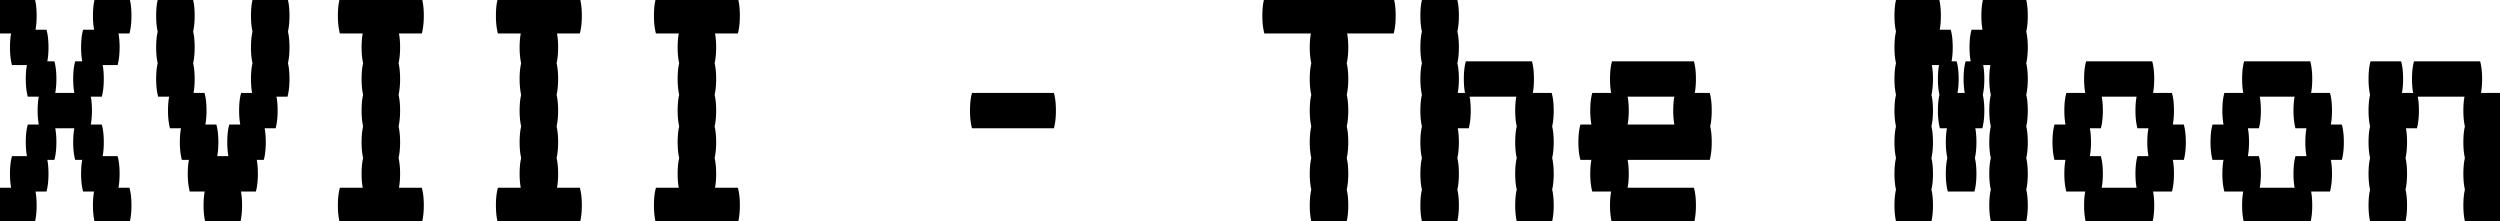 <svg width="632.8" height="56" viewBox="0 0 632.8 56" xmlns="http://www.w3.org/2000/svg"><g id="svgGroup" stroke-linecap="round" fill-rule="evenodd" font-size="9pt" stroke="#000" stroke-width="0.25mm" fill="#000" style="stroke:#000;stroke-width:0.25mm;fill:#000"><path d="M 512.4 56 L 504.4 56 A 13.936 13.936 0 0 1 504.127 54.398 Q 504 53.294 504 52 A 23.85 23.85 0 0 1 504.054 50.345 Q 504.147 49.013 504.4 48 A 13.936 13.936 0 0 1 504.127 46.398 Q 504 45.294 504 44 A 23.85 23.85 0 0 1 504.054 42.345 Q 504.147 41.013 504.4 40 A 13.936 13.936 0 0 1 504.127 38.398 Q 504 37.294 504 36 A 23.85 23.85 0 0 1 504.054 34.345 Q 504.147 33.013 504.4 32 A 13.936 13.936 0 0 1 504.127 30.398 Q 504 29.294 504 28 A 23.85 23.85 0 0 1 504.054 26.345 Q 504.147 25.013 504.4 24 A 13.936 13.936 0 0 1 504.127 22.398 Q 504 21.294 504 20 A 23.85 23.85 0 0 1 504.054 18.345 Q 504.147 17.013 504.4 16 L 501.4 16 Q 501.698 17.194 501.774 18.833 A 25.306 25.306 0 0 1 501.8 20 Q 501.8 21.968 501.507 23.496 A 12.311 12.311 0 0 1 501.4 24 Q 501.698 25.194 501.774 26.833 A 25.306 25.306 0 0 1 501.8 28 Q 501.8 29.968 501.507 31.496 A 12.311 12.311 0 0 1 501.4 32 L 499.4 32 Q 499.698 33.194 499.774 34.833 A 25.306 25.306 0 0 1 499.8 36 Q 499.8 37.968 499.507 39.496 A 12.311 12.311 0 0 1 499.4 40 Q 499.698 41.194 499.774 42.833 A 25.306 25.306 0 0 1 499.8 44 Q 499.8 45.968 499.507 47.496 A 12.311 12.311 0 0 1 499.4 48 L 493.4 48 A 13.936 13.936 0 0 1 493.127 46.398 Q 493 45.294 493 44 A 23.85 23.85 0 0 1 493.054 42.345 Q 493.147 41.013 493.4 40 A 13.936 13.936 0 0 1 493.127 38.398 Q 493 37.294 493 36 A 23.85 23.85 0 0 1 493.054 34.345 Q 493.147 33.013 493.4 32 L 491.4 32 A 13.936 13.936 0 0 1 491.127 30.398 Q 491 29.294 491 28 A 23.85 23.85 0 0 1 491.054 26.345 Q 491.147 25.013 491.4 24 A 13.936 13.936 0 0 1 491.127 22.398 Q 491 21.294 491 20 A 23.85 23.85 0 0 1 491.054 18.345 Q 491.147 17.013 491.4 16 L 488.4 16 A 11.741 11.741 0 0 1 488.644 17.313 Q 488.737 18.018 488.774 18.833 A 25.306 25.306 0 0 1 488.8 20 Q 488.8 21.968 488.507 23.496 A 12.311 12.311 0 0 1 488.4 24 A 11.741 11.741 0 0 1 488.644 25.313 Q 488.737 26.018 488.774 26.833 A 25.306 25.306 0 0 1 488.8 28 Q 488.8 29.968 488.507 31.496 A 12.311 12.311 0 0 1 488.4 32 A 11.741 11.741 0 0 1 488.644 33.313 Q 488.737 34.018 488.774 34.833 A 25.306 25.306 0 0 1 488.8 36 Q 488.8 37.968 488.507 39.496 A 12.311 12.311 0 0 1 488.4 40 A 11.741 11.741 0 0 1 488.644 41.313 Q 488.737 42.018 488.774 42.833 A 25.306 25.306 0 0 1 488.8 44 Q 488.8 45.968 488.507 47.496 A 12.311 12.311 0 0 1 488.4 48 A 11.741 11.741 0 0 1 488.644 49.313 Q 488.737 50.018 488.774 50.833 A 25.306 25.306 0 0 1 488.8 52 Q 488.8 53.968 488.507 55.496 A 12.311 12.311 0 0 1 488.4 56 L 480.4 56 A 13.936 13.936 0 0 1 480.127 54.398 Q 480 53.294 480 52 A 23.85 23.85 0 0 1 480.054 50.345 Q 480.147 49.013 480.4 48 A 13.936 13.936 0 0 1 480.127 46.398 Q 480 45.294 480 44 A 23.85 23.85 0 0 1 480.054 42.345 Q 480.147 41.013 480.4 40 A 13.936 13.936 0 0 1 480.127 38.398 Q 480 37.294 480 36 A 23.85 23.85 0 0 1 480.054 34.345 Q 480.147 33.013 480.4 32 A 13.936 13.936 0 0 1 480.127 30.398 Q 480 29.294 480 28 A 23.85 23.85 0 0 1 480.054 26.345 Q 480.147 25.013 480.4 24 A 13.936 13.936 0 0 1 480.127 22.398 Q 480 21.294 480 20 A 23.85 23.85 0 0 1 480.054 18.345 Q 480.147 17.013 480.4 16 A 13.936 13.936 0 0 1 480.127 14.398 Q 480 13.294 480 12 A 23.85 23.85 0 0 1 480.054 10.345 Q 480.147 9.013 480.4 8 A 13.936 13.936 0 0 1 480.127 6.398 Q 480 5.294 480 4 A 23.85 23.85 0 0 1 480.054 2.345 Q 480.147 1.013 480.4 0 L 490.4 0 A 11.741 11.741 0 0 1 490.644 1.313 Q 490.737 2.018 490.774 2.833 A 25.306 25.306 0 0 1 490.8 4 Q 490.8 5.968 490.507 7.496 A 12.311 12.311 0 0 1 490.4 8 L 493.4 8 A 11.741 11.741 0 0 1 493.644 9.313 Q 493.737 10.018 493.774 10.833 A 25.306 25.306 0 0 1 493.8 12 Q 493.8 13.968 493.507 15.496 A 12.311 12.311 0 0 1 493.4 16 L 494.9 16 Q 495.198 17.194 495.274 18.833 A 25.306 25.306 0 0 1 495.3 20 Q 495.3 21.968 495.007 23.496 A 12.311 12.311 0 0 1 494.9 24 L 497.9 24 A 13.936 13.936 0 0 1 497.627 22.398 Q 497.5 21.294 497.5 20 A 23.85 23.85 0 0 1 497.554 18.345 Q 497.647 17.013 497.9 16 L 499.4 16 A 13.936 13.936 0 0 1 499.127 14.398 Q 499 13.294 499 12 A 23.85 23.85 0 0 1 499.054 10.345 Q 499.147 9.013 499.4 8 L 502.4 8 A 13.936 13.936 0 0 1 502.127 6.398 Q 502 5.294 502 4 A 23.85 23.85 0 0 1 502.054 2.345 Q 502.147 1.013 502.4 0 L 512.4 0 Q 512.698 1.194 512.774 2.833 A 25.306 25.306 0 0 1 512.8 4 Q 512.8 5.968 512.507 7.496 A 12.311 12.311 0 0 1 512.4 8 Q 512.698 9.194 512.774 10.833 A 25.306 25.306 0 0 1 512.8 12 Q 512.8 13.968 512.507 15.496 A 12.311 12.311 0 0 1 512.4 16 Q 512.698 17.194 512.774 18.833 A 25.306 25.306 0 0 1 512.8 20 Q 512.8 21.968 512.507 23.496 A 12.311 12.311 0 0 1 512.4 24 Q 512.698 25.194 512.774 26.833 A 25.306 25.306 0 0 1 512.8 28 Q 512.8 29.968 512.507 31.496 A 12.311 12.311 0 0 1 512.4 32 Q 512.698 33.194 512.774 34.833 A 25.306 25.306 0 0 1 512.8 36 Q 512.8 37.968 512.507 39.496 A 12.311 12.311 0 0 1 512.4 40 Q 512.698 41.194 512.774 42.833 A 25.306 25.306 0 0 1 512.8 44 Q 512.8 45.968 512.507 47.496 A 12.311 12.311 0 0 1 512.4 48 Q 512.698 49.194 512.774 50.833 A 25.306 25.306 0 0 1 512.8 52 Q 512.8 53.968 512.507 55.496 A 12.311 12.311 0 0 1 512.4 56 Z M 29.4 48 L 32.4 48 Q 32.698 49.194 32.774 50.833 A 25.306 25.306 0 0 1 32.8 52 Q 32.8 53.968 32.507 55.496 A 12.311 12.311 0 0 1 32.4 56 L 24.4 56 A 13.936 13.936 0 0 1 24.127 54.398 Q 24 53.294 24 52 A 23.85 23.85 0 0 1 24.054 50.345 Q 24.147 49.013 24.4 48 L 21.4 48 A 13.936 13.936 0 0 1 21.127 46.398 Q 21 45.294 21 44 A 23.85 23.85 0 0 1 21.054 42.345 Q 21.147 41.013 21.4 40 L 19.4 40 A 13.936 13.936 0 0 1 19.127 38.398 Q 19 37.294 19 36 A 23.85 23.85 0 0 1 19.054 34.345 Q 19.147 33.013 19.4 32 L 13.4 32 A 11.741 11.741 0 0 1 13.644 33.313 Q 13.737 34.018 13.774 34.833 A 25.306 25.306 0 0 1 13.8 36 Q 13.8 37.968 13.507 39.496 A 12.311 12.311 0 0 1 13.4 40 L 11.4 40 A 11.741 11.741 0 0 1 11.644 41.313 Q 11.737 42.018 11.774 42.833 A 25.306 25.306 0 0 1 11.8 44 Q 11.8 45.968 11.507 47.496 A 12.311 12.311 0 0 1 11.4 48 L 8.4 48 A 11.741 11.741 0 0 1 8.644 49.313 Q 8.737 50.018 8.774 50.833 A 25.306 25.306 0 0 1 8.8 52 Q 8.8 53.968 8.507 55.496 A 12.311 12.311 0 0 1 8.4 56 L 0.4 56 A 13.936 13.936 0 0 1 0.127 54.398 Q 0 53.294 0 52 A 23.85 23.85 0 0 1 0.054 50.345 Q 0.147 49.013 0.4 48 L 3.4 48 A 13.936 13.936 0 0 1 3.127 46.398 Q 3 45.294 3 44 A 23.85 23.85 0 0 1 3.054 42.345 Q 3.147 41.013 3.4 40 L 7.4 40 A 13.936 13.936 0 0 1 7.127 38.398 Q 7 37.294 7 36 A 23.85 23.85 0 0 1 7.054 34.345 Q 7.147 33.013 7.4 32 L 10.4 32 A 13.936 13.936 0 0 1 10.127 30.398 Q 10 29.294 10 28 A 23.85 23.85 0 0 1 10.054 26.345 Q 10.147 25.013 10.4 24 L 7.4 24 A 13.936 13.936 0 0 1 7.127 22.398 Q 7 21.294 7 20 A 23.85 23.85 0 0 1 7.054 18.345 Q 7.147 17.013 7.4 16 L 3.4 16 A 13.936 13.936 0 0 1 3.127 14.398 Q 3 13.294 3 12 A 23.85 23.85 0 0 1 3.054 10.345 Q 3.147 9.013 3.4 8 L 0.4 8 A 13.936 13.936 0 0 1 0.127 6.398 Q 0 5.294 0 4 A 23.85 23.85 0 0 1 0.054 2.345 Q 0.147 1.013 0.4 0 L 8.4 0 A 11.741 11.741 0 0 1 8.644 1.313 Q 8.737 2.018 8.774 2.833 A 25.306 25.306 0 0 1 8.8 4 Q 8.8 5.968 8.507 7.496 A 12.311 12.311 0 0 1 8.4 8 L 11.4 8 A 11.741 11.741 0 0 1 11.644 9.313 Q 11.737 10.018 11.774 10.833 A 25.306 25.306 0 0 1 11.8 12 Q 11.8 13.968 11.507 15.496 A 12.311 12.311 0 0 1 11.4 16 L 13.4 16 A 11.741 11.741 0 0 1 13.644 17.313 Q 13.737 18.018 13.774 18.833 A 25.306 25.306 0 0 1 13.8 20 Q 13.8 21.968 13.507 23.496 A 12.311 12.311 0 0 1 13.4 24 L 19.4 24 A 13.936 13.936 0 0 1 19.127 22.398 Q 19 21.294 19 20 A 23.85 23.85 0 0 1 19.054 18.345 Q 19.147 17.013 19.4 16 L 21.4 16 A 13.936 13.936 0 0 1 21.127 14.398 Q 21 13.294 21 12 A 23.85 23.85 0 0 1 21.054 10.345 Q 21.147 9.013 21.4 8 L 24.4 8 A 13.936 13.936 0 0 1 24.127 6.398 Q 24 5.294 24 4 A 23.85 23.85 0 0 1 24.054 2.345 Q 24.147 1.013 24.4 0 L 32.4 0 Q 32.698 1.194 32.774 2.833 A 25.306 25.306 0 0 1 32.8 4 Q 32.8 5.968 32.507 7.496 A 12.311 12.311 0 0 1 32.4 8 L 29.4 8 A 11.741 11.741 0 0 1 29.644 9.313 Q 29.737 10.018 29.774 10.833 A 25.306 25.306 0 0 1 29.8 12 Q 29.8 13.968 29.507 15.496 A 12.311 12.311 0 0 1 29.4 16 L 25.4 16 Q 25.698 17.194 25.774 18.833 A 25.306 25.306 0 0 1 25.8 20 Q 25.8 21.968 25.507 23.496 A 12.311 12.311 0 0 1 25.4 24 L 22.4 24 Q 22.698 25.194 22.774 26.833 A 25.306 25.306 0 0 1 22.8 28 Q 22.8 29.968 22.507 31.496 A 12.311 12.311 0 0 1 22.4 32 L 25.4 32 Q 25.698 33.194 25.774 34.833 A 25.306 25.306 0 0 1 25.8 36 Q 25.8 37.968 25.507 39.496 A 12.311 12.311 0 0 1 25.4 40 L 29.4 40 A 11.741 11.741 0 0 1 29.644 41.313 Q 29.737 42.018 29.774 42.833 A 25.306 25.306 0 0 1 29.8 44 Q 29.8 45.968 29.507 47.496 A 12.311 12.311 0 0 1 29.4 48 Z M 72.4 24 L 69.4 24 A 11.741 11.741 0 0 1 69.644 25.313 Q 69.737 26.018 69.774 26.833 A 25.306 25.306 0 0 1 69.8 28 Q 69.8 29.968 69.507 31.496 A 12.311 12.311 0 0 1 69.4 32 L 66.4 32 Q 66.698 33.194 66.774 34.833 A 25.306 25.306 0 0 1 66.8 36 Q 66.8 37.968 66.507 39.496 A 12.311 12.311 0 0 1 66.4 40 L 64.4 40 Q 64.698 41.194 64.774 42.833 A 25.306 25.306 0 0 1 64.8 44 Q 64.8 45.968 64.507 47.496 A 12.311 12.311 0 0 1 64.4 48 L 60.4 48 Q 60.698 49.194 60.774 50.833 A 25.306 25.306 0 0 1 60.8 52 Q 60.8 53.968 60.507 55.496 A 12.311 12.311 0 0 1 60.4 56 L 52.4 56 A 13.936 13.936 0 0 1 52.127 54.398 Q 52 53.294 52 52 A 23.85 23.85 0 0 1 52.054 50.345 Q 52.147 49.013 52.4 48 L 48.4 48 A 13.936 13.936 0 0 1 48.127 46.398 Q 48 45.294 48 44 A 23.85 23.85 0 0 1 48.054 42.345 Q 48.147 41.013 48.4 40 L 46.4 40 A 13.936 13.936 0 0 1 46.127 38.398 Q 46 37.294 46 36 A 23.85 23.85 0 0 1 46.054 34.345 Q 46.147 33.013 46.4 32 L 43.4 32 A 13.936 13.936 0 0 1 43.127 30.398 Q 43 29.294 43 28 A 23.85 23.85 0 0 1 43.054 26.345 Q 43.147 25.013 43.4 24 L 40.4 24 A 13.936 13.936 0 0 1 40.127 22.398 Q 40 21.294 40 20 A 23.85 23.85 0 0 1 40.054 18.345 Q 40.147 17.013 40.4 16 A 13.936 13.936 0 0 1 40.127 14.398 Q 40 13.294 40 12 A 23.85 23.85 0 0 1 40.054 10.345 Q 40.147 9.013 40.4 8 A 13.936 13.936 0 0 1 40.127 6.398 Q 40 5.294 40 4 A 23.85 23.85 0 0 1 40.054 2.345 Q 40.147 1.013 40.4 0 L 48.4 0 A 11.741 11.741 0 0 1 48.644 1.313 Q 48.737 2.018 48.774 2.833 A 25.306 25.306 0 0 1 48.8 4 Q 48.8 5.968 48.507 7.496 A 12.311 12.311 0 0 1 48.4 8 A 11.741 11.741 0 0 1 48.644 9.313 Q 48.737 10.018 48.774 10.833 A 25.306 25.306 0 0 1 48.8 12 Q 48.8 13.968 48.507 15.496 A 12.311 12.311 0 0 1 48.4 16 A 11.741 11.741 0 0 1 48.644 17.313 Q 48.737 18.018 48.774 18.833 A 25.306 25.306 0 0 1 48.8 20 Q 48.8 21.968 48.507 23.496 A 12.311 12.311 0 0 1 48.4 24 L 51.4 24 A 11.741 11.741 0 0 1 51.644 25.313 Q 51.737 26.018 51.774 26.833 A 25.306 25.306 0 0 1 51.8 28 Q 51.8 29.968 51.507 31.496 A 12.311 12.311 0 0 1 51.4 32 L 54.4 32 A 11.741 11.741 0 0 1 54.644 33.313 Q 54.737 34.018 54.774 34.833 A 25.306 25.306 0 0 1 54.8 36 Q 54.8 37.968 54.507 39.496 A 12.311 12.311 0 0 1 54.4 40 L 58.4 40 A 13.936 13.936 0 0 1 58.127 38.398 Q 58 37.294 58 36 A 23.85 23.85 0 0 1 58.054 34.345 Q 58.147 33.013 58.4 32 L 61.4 32 A 13.936 13.936 0 0 1 61.127 30.398 Q 61 29.294 61 28 A 23.85 23.85 0 0 1 61.054 26.345 Q 61.147 25.013 61.4 24 L 64.4 24 A 13.936 13.936 0 0 1 64.127 22.398 Q 64 21.294 64 20 A 23.85 23.85 0 0 1 64.054 18.345 Q 64.147 17.013 64.4 16 A 13.936 13.936 0 0 1 64.127 14.398 Q 64 13.294 64 12 A 23.85 23.85 0 0 1 64.054 10.345 Q 64.147 9.013 64.4 8 A 13.936 13.936 0 0 1 64.127 6.398 Q 64 5.294 64 4 A 23.85 23.85 0 0 1 64.054 2.345 Q 64.147 1.013 64.4 0 L 72.4 0 Q 72.698 1.194 72.774 2.833 A 25.306 25.306 0 0 1 72.8 4 Q 72.8 5.968 72.507 7.496 A 12.311 12.311 0 0 1 72.4 8 Q 72.698 9.194 72.774 10.833 A 25.306 25.306 0 0 1 72.8 12 Q 72.8 13.968 72.507 15.496 A 12.311 12.311 0 0 1 72.4 16 Q 72.698 17.194 72.774 18.833 A 25.306 25.306 0 0 1 72.8 20 Q 72.8 21.968 72.507 23.496 A 12.311 12.311 0 0 1 72.4 24 Z M 368.4 24 L 371.4 24 L 384.4 24 Q 384.147 25.013 384.054 26.345 A 23.85 23.85 0 0 0 384 28 Q 384 29.294 384.127 30.398 A 13.936 13.936 0 0 0 384.4 32 Q 384.147 33.013 384.054 34.345 A 23.85 23.85 0 0 0 384 36 Q 384 37.294 384.127 38.398 A 13.936 13.936 0 0 0 384.4 40 Q 384.147 41.013 384.054 42.345 A 23.85 23.85 0 0 0 384 44 Q 384 45.294 384.127 46.398 A 13.936 13.936 0 0 0 384.4 48 Q 384.147 49.013 384.054 50.345 A 23.85 23.85 0 0 0 384 52 Q 384 53.294 384.127 54.398 A 13.936 13.936 0 0 0 384.4 56 L 392.4 56 A 12.311 12.311 0 0 0 392.507 55.496 Q 392.8 53.968 392.8 52 A 25.306 25.306 0 0 0 392.774 50.833 Q 392.698 49.194 392.4 48 A 12.311 12.311 0 0 0 392.507 47.496 Q 392.8 45.968 392.8 44 A 25.306 25.306 0 0 0 392.774 42.833 Q 392.698 41.194 392.4 40 A 12.311 12.311 0 0 0 392.507 39.496 Q 392.8 37.968 392.8 36 A 25.306 25.306 0 0 0 392.774 34.833 Q 392.698 33.194 392.4 32 A 12.311 12.311 0 0 0 392.507 31.496 Q 392.8 29.968 392.8 28 A 25.306 25.306 0 0 0 392.774 26.833 Q 392.698 25.194 392.4 24 L 387.4 24 A 12.311 12.311 0 0 0 387.507 23.496 Q 387.8 21.968 387.8 20 A 25.306 25.306 0 0 0 387.774 18.833 Q 387.698 17.194 387.4 16 L 371.4 16 Q 371.147 17.013 371.054 18.345 A 23.85 23.85 0 0 0 371 20 Q 371 21.294 371.127 22.398 A 13.936 13.936 0 0 0 371.4 24 A 11.741 11.741 0 0 1 371.644 25.313 Q 371.737 26.018 371.774 26.833 A 25.306 25.306 0 0 1 371.8 28 Q 371.8 29.968 371.507 31.496 A 12.311 12.311 0 0 1 371.4 32 L 368.4 32 A 11.741 11.741 0 0 1 368.644 33.313 Q 368.737 34.018 368.774 34.833 A 25.306 25.306 0 0 1 368.8 36 Q 368.8 37.968 368.507 39.496 A 12.311 12.311 0 0 1 368.4 40 A 11.741 11.741 0 0 1 368.644 41.313 Q 368.737 42.018 368.774 42.833 A 25.306 25.306 0 0 1 368.8 44 Q 368.8 45.968 368.507 47.496 A 12.311 12.311 0 0 1 368.4 48 A 11.741 11.741 0 0 1 368.644 49.313 Q 368.737 50.018 368.774 50.833 A 25.306 25.306 0 0 1 368.8 52 Q 368.8 53.968 368.507 55.496 A 12.311 12.311 0 0 1 368.4 56 L 360.4 56 A 13.936 13.936 0 0 1 360.127 54.398 Q 360 53.294 360 52 A 23.85 23.85 0 0 1 360.054 50.345 Q 360.147 49.013 360.4 48 A 13.936 13.936 0 0 1 360.127 46.398 Q 360 45.294 360 44 A 23.85 23.85 0 0 1 360.054 42.345 Q 360.147 41.013 360.4 40 A 13.936 13.936 0 0 1 360.127 38.398 Q 360 37.294 360 36 A 23.85 23.85 0 0 1 360.054 34.345 Q 360.147 33.013 360.4 32 A 13.936 13.936 0 0 1 360.127 30.398 Q 360 29.294 360 28 A 23.85 23.85 0 0 1 360.054 26.345 Q 360.147 25.013 360.4 24 A 13.936 13.936 0 0 1 360.127 22.398 Q 360 21.294 360 20 A 23.85 23.85 0 0 1 360.054 18.345 Q 360.147 17.013 360.4 16 A 13.936 13.936 0 0 1 360.127 14.398 Q 360 13.294 360 12 A 23.85 23.85 0 0 1 360.054 10.345 Q 360.147 9.013 360.4 8 A 13.936 13.936 0 0 1 360.127 6.398 Q 360 5.294 360 4 A 23.85 23.85 0 0 1 360.054 2.345 Q 360.147 1.013 360.4 0 L 368.4 0 A 11.741 11.741 0 0 1 368.644 1.313 Q 368.737 2.018 368.774 2.833 A 25.306 25.306 0 0 1 368.8 4 Q 368.8 5.968 368.507 7.496 A 12.311 12.311 0 0 1 368.4 8 A 11.741 11.741 0 0 1 368.644 9.313 Q 368.737 10.018 368.774 10.833 A 25.306 25.306 0 0 1 368.8 12 Q 368.8 13.968 368.507 15.496 A 12.311 12.311 0 0 1 368.4 16 A 11.741 11.741 0 0 1 368.644 17.313 Q 368.737 18.018 368.774 18.833 A 25.306 25.306 0 0 1 368.8 20 Q 368.8 21.968 368.507 23.496 A 12.311 12.311 0 0 1 368.4 24 Z M 607.4 24 L 611.4 24 L 624.4 24 Q 624.147 25.013 624.054 26.345 A 23.85 23.85 0 0 0 624 28 Q 624 29.294 624.127 30.398 A 13.936 13.936 0 0 0 624.4 32 Q 624.147 33.013 624.054 34.345 A 23.85 23.85 0 0 0 624 36 Q 624 37.294 624.127 38.398 A 13.936 13.936 0 0 0 624.4 40 Q 624.147 41.013 624.054 42.345 A 23.85 23.85 0 0 0 624 44 Q 624 45.294 624.127 46.398 A 13.936 13.936 0 0 0 624.4 48 Q 624.147 49.013 624.054 50.345 A 23.85 23.85 0 0 0 624 52 Q 624 53.294 624.127 54.398 A 13.936 13.936 0 0 0 624.4 56 L 632.4 56 A 12.311 12.311 0 0 0 632.507 55.496 Q 632.8 53.968 632.8 52 A 25.306 25.306 0 0 0 632.774 50.833 Q 632.698 49.194 632.4 48 A 12.311 12.311 0 0 0 632.507 47.496 Q 632.8 45.968 632.8 44 A 25.306 25.306 0 0 0 632.774 42.833 Q 632.698 41.194 632.4 40 A 12.311 12.311 0 0 0 632.507 39.496 Q 632.8 37.968 632.8 36 A 25.306 25.306 0 0 0 632.774 34.833 Q 632.698 33.194 632.4 32 A 12.311 12.311 0 0 0 632.507 31.496 Q 632.8 29.968 632.8 28 A 25.306 25.306 0 0 0 632.774 26.833 Q 632.698 25.194 632.4 24 L 627.4 24 A 12.311 12.311 0 0 0 627.507 23.496 Q 627.8 21.968 627.8 20 A 25.306 25.306 0 0 0 627.774 18.833 Q 627.698 17.194 627.4 16 L 611.4 16 Q 611.147 17.013 611.054 18.345 A 23.85 23.85 0 0 0 611 20 Q 611 21.294 611.127 22.398 A 13.936 13.936 0 0 0 611.4 24 A 11.741 11.741 0 0 1 611.644 25.313 Q 611.737 26.018 611.774 26.833 A 25.306 25.306 0 0 1 611.8 28 Q 611.8 29.968 611.507 31.496 A 12.311 12.311 0 0 1 611.4 32 L 608.4 32 A 11.741 11.741 0 0 1 608.644 33.313 Q 608.737 34.018 608.774 34.833 A 25.306 25.306 0 0 1 608.8 36 Q 608.8 37.968 608.507 39.496 A 12.311 12.311 0 0 1 608.4 40 A 11.741 11.741 0 0 1 608.644 41.313 Q 608.737 42.018 608.774 42.833 A 25.306 25.306 0 0 1 608.8 44 Q 608.8 45.968 608.507 47.496 A 12.311 12.311 0 0 1 608.4 48 A 11.741 11.741 0 0 1 608.644 49.313 Q 608.737 50.018 608.774 50.833 A 25.306 25.306 0 0 1 608.8 52 Q 608.8 53.968 608.507 55.496 A 12.311 12.311 0 0 1 608.4 56 L 600.4 56 A 13.936 13.936 0 0 1 600.127 54.398 Q 600 53.294 600 52 A 23.85 23.85 0 0 1 600.054 50.345 Q 600.147 49.013 600.4 48 A 13.936 13.936 0 0 1 600.127 46.398 Q 600 45.294 600 44 A 23.85 23.85 0 0 1 600.054 42.345 Q 600.147 41.013 600.4 40 A 13.936 13.936 0 0 1 600.127 38.398 Q 600 37.294 600 36 A 23.85 23.85 0 0 1 600.054 34.345 Q 600.147 33.013 600.4 32 A 13.936 13.936 0 0 1 600.127 30.398 Q 600 29.294 600 28 A 23.85 23.85 0 0 1 600.054 26.345 Q 600.147 25.013 600.4 24 A 13.936 13.936 0 0 1 600.127 22.398 Q 600 21.294 600 20 A 23.85 23.85 0 0 1 600.054 18.345 Q 600.147 17.013 600.4 16 L 607.4 16 A 11.741 11.741 0 0 1 607.644 17.313 Q 607.737 18.018 607.774 18.833 A 25.306 25.306 0 0 1 607.8 20 Q 607.8 21.968 607.507 23.496 A 12.311 12.311 0 0 1 607.4 24 Z M 432.4 40 L 411.4 40 A 11.741 11.741 0 0 1 411.644 41.313 Q 411.737 42.018 411.774 42.833 A 25.306 25.306 0 0 1 411.8 44 Q 411.8 45.968 411.507 47.496 A 12.311 12.311 0 0 1 411.4 48 L 428.4 48 A 11.741 11.741 0 0 1 428.644 49.313 Q 428.737 50.018 428.774 50.833 A 25.306 25.306 0 0 1 428.8 52 Q 428.8 53.968 428.507 55.496 A 12.311 12.311 0 0 1 428.4 56 L 408.4 56 A 13.936 13.936 0 0 1 408.127 54.398 Q 408 53.294 408 52 A 23.85 23.85 0 0 1 408.054 50.345 Q 408.147 49.013 408.4 48 L 403.4 48 A 13.936 13.936 0 0 1 403.127 46.398 Q 403 45.294 403 44 A 23.85 23.85 0 0 1 403.054 42.345 Q 403.147 41.013 403.4 40 L 400.4 40 A 13.936 13.936 0 0 1 400.127 38.398 Q 400 37.294 400 36 A 23.85 23.85 0 0 1 400.054 34.345 Q 400.147 33.013 400.4 32 L 403.4 32 A 13.936 13.936 0 0 1 403.127 30.398 Q 403 29.294 403 28 A 23.85 23.85 0 0 1 403.054 26.345 Q 403.147 25.013 403.4 24 L 408.4 24 A 13.936 13.936 0 0 1 408.127 22.398 Q 408 21.294 408 20 A 23.85 23.85 0 0 1 408.054 18.345 Q 408.147 17.013 408.4 16 L 428.4 16 A 11.741 11.741 0 0 1 428.644 17.313 Q 428.737 18.018 428.774 18.833 A 25.306 25.306 0 0 1 428.8 20 Q 428.8 21.968 428.507 23.496 A 12.311 12.311 0 0 1 428.4 24 L 432.4 24 Q 432.698 25.194 432.774 26.833 A 25.306 25.306 0 0 1 432.8 28 Q 432.8 29.968 432.507 31.496 A 12.311 12.311 0 0 1 432.4 32 Q 432.698 33.194 432.774 34.833 A 25.306 25.306 0 0 1 432.8 36 Q 432.8 37.968 432.507 39.496 A 12.311 12.311 0 0 1 432.4 40 Z M 100.4 48 L 106.4 48 Q 106.698 49.194 106.774 50.833 A 25.306 25.306 0 0 1 106.8 52 Q 106.8 53.968 106.507 55.496 A 12.311 12.311 0 0 1 106.4 56 L 86.4 56 A 13.936 13.936 0 0 1 86.127 54.398 Q 86 53.294 86 52 A 23.85 23.85 0 0 1 86.054 50.345 Q 86.147 49.013 86.4 48 L 92.4 48 A 13.936 13.936 0 0 1 92.127 46.398 Q 92 45.294 92 44 A 23.85 23.85 0 0 1 92.054 42.345 Q 92.147 41.013 92.4 40 A 13.936 13.936 0 0 1 92.127 38.398 Q 92 37.294 92 36 A 23.85 23.85 0 0 1 92.054 34.345 Q 92.147 33.013 92.4 32 A 13.936 13.936 0 0 1 92.127 30.398 Q 92 29.294 92 28 A 23.85 23.85 0 0 1 92.054 26.345 Q 92.147 25.013 92.4 24 A 13.936 13.936 0 0 1 92.127 22.398 Q 92 21.294 92 20 A 23.85 23.85 0 0 1 92.054 18.345 Q 92.147 17.013 92.4 16 A 13.936 13.936 0 0 1 92.127 14.398 Q 92 13.294 92 12 A 23.85 23.85 0 0 1 92.054 10.345 Q 92.147 9.013 92.4 8 L 86.4 8 A 13.936 13.936 0 0 1 86.127 6.398 Q 86 5.294 86 4 A 23.85 23.85 0 0 1 86.054 2.345 Q 86.147 1.013 86.4 0 L 106.4 0 Q 106.698 1.194 106.774 2.833 A 25.306 25.306 0 0 1 106.8 4 Q 106.8 5.968 106.507 7.496 A 12.311 12.311 0 0 1 106.4 8 L 100.4 8 Q 100.698 9.194 100.774 10.833 A 25.306 25.306 0 0 1 100.8 12 Q 100.8 13.968 100.507 15.496 A 12.311 12.311 0 0 1 100.4 16 Q 100.698 17.194 100.774 18.833 A 25.306 25.306 0 0 1 100.8 20 Q 100.8 21.968 100.507 23.496 A 12.311 12.311 0 0 1 100.4 24 Q 100.698 25.194 100.774 26.833 A 25.306 25.306 0 0 1 100.8 28 Q 100.8 29.968 100.507 31.496 A 12.311 12.311 0 0 1 100.4 32 Q 100.698 33.194 100.774 34.833 A 25.306 25.306 0 0 1 100.8 36 Q 100.8 37.968 100.507 39.496 A 12.311 12.311 0 0 1 100.4 40 Q 100.698 41.194 100.774 42.833 A 25.306 25.306 0 0 1 100.8 44 Q 100.8 45.968 100.507 47.496 A 12.311 12.311 0 0 1 100.4 48 Z M 140.4 48 L 146.4 48 Q 146.698 49.194 146.774 50.833 A 25.306 25.306 0 0 1 146.8 52 Q 146.8 53.968 146.507 55.496 A 12.311 12.311 0 0 1 146.4 56 L 126.4 56 A 13.936 13.936 0 0 1 126.127 54.398 Q 126 53.294 126 52 A 23.85 23.85 0 0 1 126.054 50.345 Q 126.147 49.013 126.4 48 L 132.4 48 A 13.936 13.936 0 0 1 132.127 46.398 Q 132 45.294 132 44 A 23.85 23.85 0 0 1 132.054 42.345 Q 132.147 41.013 132.4 40 A 13.936 13.936 0 0 1 132.127 38.398 Q 132 37.294 132 36 A 23.85 23.85 0 0 1 132.054 34.345 Q 132.147 33.013 132.4 32 A 13.936 13.936 0 0 1 132.127 30.398 Q 132 29.294 132 28 A 23.85 23.85 0 0 1 132.054 26.345 Q 132.147 25.013 132.4 24 A 13.936 13.936 0 0 1 132.127 22.398 Q 132 21.294 132 20 A 23.85 23.85 0 0 1 132.054 18.345 Q 132.147 17.013 132.4 16 A 13.936 13.936 0 0 1 132.127 14.398 Q 132 13.294 132 12 A 23.85 23.85 0 0 1 132.054 10.345 Q 132.147 9.013 132.4 8 L 126.4 8 A 13.936 13.936 0 0 1 126.127 6.398 Q 126 5.294 126 4 A 23.85 23.85 0 0 1 126.054 2.345 Q 126.147 1.013 126.4 0 L 146.4 0 Q 146.698 1.194 146.774 2.833 A 25.306 25.306 0 0 1 146.8 4 Q 146.8 5.968 146.507 7.496 A 12.311 12.311 0 0 1 146.4 8 L 140.4 8 Q 140.698 9.194 140.774 10.833 A 25.306 25.306 0 0 1 140.8 12 Q 140.8 13.968 140.507 15.496 A 12.311 12.311 0 0 1 140.4 16 Q 140.698 17.194 140.774 18.833 A 25.306 25.306 0 0 1 140.8 20 Q 140.8 21.968 140.507 23.496 A 12.311 12.311 0 0 1 140.4 24 Q 140.698 25.194 140.774 26.833 A 25.306 25.306 0 0 1 140.8 28 Q 140.8 29.968 140.507 31.496 A 12.311 12.311 0 0 1 140.4 32 Q 140.698 33.194 140.774 34.833 A 25.306 25.306 0 0 1 140.8 36 Q 140.8 37.968 140.507 39.496 A 12.311 12.311 0 0 1 140.4 40 Q 140.698 41.194 140.774 42.833 A 25.306 25.306 0 0 1 140.8 44 Q 140.8 45.968 140.507 47.496 A 12.311 12.311 0 0 1 140.4 48 Z M 180.4 48 L 186.4 48 Q 186.698 49.194 186.774 50.833 A 25.306 25.306 0 0 1 186.8 52 Q 186.8 53.968 186.507 55.496 A 12.311 12.311 0 0 1 186.4 56 L 166.4 56 A 13.936 13.936 0 0 1 166.127 54.398 Q 166 53.294 166 52 A 23.85 23.85 0 0 1 166.054 50.345 Q 166.147 49.013 166.4 48 L 172.4 48 A 13.936 13.936 0 0 1 172.127 46.398 Q 172 45.294 172 44 A 23.85 23.85 0 0 1 172.054 42.345 Q 172.147 41.013 172.4 40 A 13.936 13.936 0 0 1 172.127 38.398 Q 172 37.294 172 36 A 23.85 23.85 0 0 1 172.054 34.345 Q 172.147 33.013 172.4 32 A 13.936 13.936 0 0 1 172.127 30.398 Q 172 29.294 172 28 A 23.85 23.85 0 0 1 172.054 26.345 Q 172.147 25.013 172.4 24 A 13.936 13.936 0 0 1 172.127 22.398 Q 172 21.294 172 20 A 23.85 23.85 0 0 1 172.054 18.345 Q 172.147 17.013 172.4 16 A 13.936 13.936 0 0 1 172.127 14.398 Q 172 13.294 172 12 A 23.85 23.85 0 0 1 172.054 10.345 Q 172.147 9.013 172.4 8 L 166.4 8 A 13.936 13.936 0 0 1 166.127 6.398 Q 166 5.294 166 4 A 23.85 23.85 0 0 1 166.054 2.345 Q 166.147 1.013 166.4 0 L 186.4 0 Q 186.698 1.194 186.774 2.833 A 25.306 25.306 0 0 1 186.8 4 Q 186.8 5.968 186.507 7.496 A 12.311 12.311 0 0 1 186.4 8 L 180.4 8 Q 180.698 9.194 180.774 10.833 A 25.306 25.306 0 0 1 180.8 12 Q 180.8 13.968 180.507 15.496 A 12.311 12.311 0 0 1 180.4 16 Q 180.698 17.194 180.774 18.833 A 25.306 25.306 0 0 1 180.8 20 Q 180.8 21.968 180.507 23.496 A 12.311 12.311 0 0 1 180.4 24 Q 180.698 25.194 180.774 26.833 A 25.306 25.306 0 0 1 180.8 28 Q 180.8 29.968 180.507 31.496 A 12.311 12.311 0 0 1 180.4 32 Q 180.698 33.194 180.774 34.833 A 25.306 25.306 0 0 1 180.8 36 Q 180.8 37.968 180.507 39.496 A 12.311 12.311 0 0 1 180.4 40 Q 180.698 41.194 180.774 42.833 A 25.306 25.306 0 0 1 180.8 44 Q 180.8 45.968 180.507 47.496 A 12.311 12.311 0 0 1 180.4 48 Z M 352.4 8 L 340.4 8 Q 340.698 9.194 340.774 10.833 A 25.306 25.306 0 0 1 340.8 12 Q 340.8 13.968 340.507 15.496 A 12.311 12.311 0 0 1 340.4 16 Q 340.698 17.194 340.774 18.833 A 25.306 25.306 0 0 1 340.8 20 Q 340.8 21.968 340.507 23.496 A 12.311 12.311 0 0 1 340.4 24 Q 340.698 25.194 340.774 26.833 A 25.306 25.306 0 0 1 340.8 28 Q 340.8 29.968 340.507 31.496 A 12.311 12.311 0 0 1 340.4 32 Q 340.698 33.194 340.774 34.833 A 25.306 25.306 0 0 1 340.8 36 Q 340.8 37.968 340.507 39.496 A 12.311 12.311 0 0 1 340.4 40 Q 340.698 41.194 340.774 42.833 A 25.306 25.306 0 0 1 340.8 44 Q 340.8 45.968 340.507 47.496 A 12.311 12.311 0 0 1 340.4 48 Q 340.698 49.194 340.774 50.833 A 25.306 25.306 0 0 1 340.8 52 Q 340.8 53.968 340.507 55.496 A 12.311 12.311 0 0 1 340.4 56 L 332.4 56 A 13.936 13.936 0 0 1 332.127 54.398 Q 332 53.294 332 52 A 23.85 23.85 0 0 1 332.054 50.345 Q 332.147 49.013 332.4 48 A 13.936 13.936 0 0 1 332.127 46.398 Q 332 45.294 332 44 A 23.85 23.85 0 0 1 332.054 42.345 Q 332.147 41.013 332.4 40 A 13.936 13.936 0 0 1 332.127 38.398 Q 332 37.294 332 36 A 23.85 23.85 0 0 1 332.054 34.345 Q 332.147 33.013 332.4 32 A 13.936 13.936 0 0 1 332.127 30.398 Q 332 29.294 332 28 A 23.85 23.85 0 0 1 332.054 26.345 Q 332.147 25.013 332.4 24 A 13.936 13.936 0 0 1 332.127 22.398 Q 332 21.294 332 20 A 23.85 23.85 0 0 1 332.054 18.345 Q 332.147 17.013 332.4 16 A 13.936 13.936 0 0 1 332.127 14.398 Q 332 13.294 332 12 A 23.85 23.85 0 0 1 332.054 10.345 Q 332.147 9.013 332.4 8 L 320.4 8 A 13.936 13.936 0 0 1 320.127 6.398 Q 320 5.294 320 4 A 23.85 23.85 0 0 1 320.054 2.345 Q 320.147 1.013 320.4 0 L 352.4 0 Q 352.698 1.194 352.774 2.833 A 25.306 25.306 0 0 1 352.8 4 Q 352.8 5.968 352.507 7.496 A 12.311 12.311 0 0 1 352.4 8 Z M 552.4 40 L 549.4 40 A 11.741 11.741 0 0 1 549.644 41.313 Q 549.737 42.018 549.774 42.833 A 25.306 25.306 0 0 1 549.8 44 Q 549.8 45.968 549.507 47.496 A 12.311 12.311 0 0 1 549.4 48 L 544.4 48 Q 544.698 49.194 544.774 50.833 A 25.306 25.306 0 0 1 544.8 52 Q 544.8 53.968 544.507 55.496 A 12.311 12.311 0 0 1 544.4 56 L 528.4 56 A 13.936 13.936 0 0 1 528.127 54.398 Q 528 53.294 528 52 A 23.85 23.85 0 0 1 528.054 50.345 Q 528.147 49.013 528.4 48 L 523.4 48 A 13.936 13.936 0 0 1 523.127 46.398 Q 523 45.294 523 44 A 23.85 23.85 0 0 1 523.054 42.345 Q 523.147 41.013 523.4 40 L 520.4 40 A 13.936 13.936 0 0 1 520.127 38.398 Q 520 37.294 520 36 A 23.85 23.85 0 0 1 520.054 34.345 Q 520.147 33.013 520.4 32 L 523.4 32 A 13.936 13.936 0 0 1 523.127 30.398 Q 523 29.294 523 28 A 23.85 23.85 0 0 1 523.054 26.345 Q 523.147 25.013 523.4 24 L 528.4 24 A 13.936 13.936 0 0 1 528.127 22.398 Q 528 21.294 528 20 A 23.85 23.85 0 0 1 528.054 18.345 Q 528.147 17.013 528.4 16 L 544.4 16 Q 544.698 17.194 544.774 18.833 A 25.306 25.306 0 0 1 544.8 20 Q 544.8 21.968 544.507 23.496 A 12.311 12.311 0 0 1 544.4 24 L 549.4 24 A 11.741 11.741 0 0 1 549.644 25.313 Q 549.737 26.018 549.774 26.833 A 25.306 25.306 0 0 1 549.8 28 Q 549.8 29.968 549.507 31.496 A 12.311 12.311 0 0 1 549.4 32 L 552.4 32 Q 552.698 33.194 552.774 34.833 A 25.306 25.306 0 0 1 552.8 36 Q 552.8 37.968 552.507 39.496 A 12.311 12.311 0 0 1 552.4 40 Z M 592.4 40 L 589.4 40 A 11.741 11.741 0 0 1 589.644 41.313 Q 589.737 42.018 589.774 42.833 A 25.306 25.306 0 0 1 589.8 44 Q 589.8 45.968 589.507 47.496 A 12.311 12.311 0 0 1 589.4 48 L 584.4 48 Q 584.698 49.194 584.774 50.833 A 25.306 25.306 0 0 1 584.8 52 Q 584.8 53.968 584.507 55.496 A 12.311 12.311 0 0 1 584.4 56 L 568.4 56 A 13.936 13.936 0 0 1 568.127 54.398 Q 568 53.294 568 52 A 23.85 23.85 0 0 1 568.054 50.345 Q 568.147 49.013 568.4 48 L 563.4 48 A 13.936 13.936 0 0 1 563.127 46.398 Q 563 45.294 563 44 A 23.85 23.85 0 0 1 563.054 42.345 Q 563.147 41.013 563.4 40 L 560.4 40 A 13.936 13.936 0 0 1 560.127 38.398 Q 560 37.294 560 36 A 23.85 23.85 0 0 1 560.054 34.345 Q 560.147 33.013 560.4 32 L 563.4 32 A 13.936 13.936 0 0 1 563.127 30.398 Q 563 29.294 563 28 A 23.85 23.85 0 0 1 563.054 26.345 Q 563.147 25.013 563.4 24 L 568.4 24 A 13.936 13.936 0 0 1 568.127 22.398 Q 568 21.294 568 20 A 23.85 23.85 0 0 1 568.054 18.345 Q 568.147 17.013 568.4 16 L 584.4 16 Q 584.698 17.194 584.774 18.833 A 25.306 25.306 0 0 1 584.8 20 Q 584.8 21.968 584.507 23.496 A 12.311 12.311 0 0 1 584.4 24 L 589.4 24 A 11.741 11.741 0 0 1 589.644 25.313 Q 589.737 26.018 589.774 26.833 A 25.306 25.306 0 0 1 589.8 28 Q 589.8 29.968 589.507 31.496 A 12.311 12.311 0 0 1 589.4 32 L 592.4 32 Q 592.698 33.194 592.774 34.833 A 25.306 25.306 0 0 1 592.8 36 Q 592.8 37.968 592.507 39.496 A 12.311 12.311 0 0 1 592.4 40 Z M 541.4 40 L 544.4 40 A 13.936 13.936 0 0 1 544.127 38.398 Q 544 37.294 544 36 A 23.85 23.85 0 0 1 544.054 34.345 Q 544.147 33.013 544.4 32 L 541.4 32 A 13.936 13.936 0 0 1 541.127 30.398 Q 541 29.294 541 28 A 23.85 23.85 0 0 1 541.054 26.345 Q 541.147 25.013 541.4 24 L 531.4 24 A 11.741 11.741 0 0 1 531.644 25.313 Q 531.737 26.018 531.774 26.833 A 25.306 25.306 0 0 1 531.8 28 Q 531.8 29.968 531.507 31.496 A 12.311 12.311 0 0 1 531.4 32 L 528.4 32 A 11.741 11.741 0 0 1 528.644 33.313 Q 528.737 34.018 528.774 34.833 A 25.306 25.306 0 0 1 528.8 36 Q 528.8 37.968 528.507 39.496 A 12.311 12.311 0 0 1 528.4 40 L 531.4 40 A 11.741 11.741 0 0 1 531.644 41.313 Q 531.737 42.018 531.774 42.833 A 25.306 25.306 0 0 1 531.8 44 Q 531.8 45.968 531.507 47.496 A 12.311 12.311 0 0 1 531.4 48 L 541.4 48 A 13.936 13.936 0 0 1 541.127 46.398 Q 541 45.294 541 44 A 23.85 23.85 0 0 1 541.054 42.345 Q 541.147 41.013 541.4 40 Z M 581.4 40 L 584.4 40 A 13.936 13.936 0 0 1 584.127 38.398 Q 584 37.294 584 36 A 23.85 23.85 0 0 1 584.054 34.345 Q 584.147 33.013 584.4 32 L 581.4 32 A 13.936 13.936 0 0 1 581.127 30.398 Q 581 29.294 581 28 A 23.85 23.85 0 0 1 581.054 26.345 Q 581.147 25.013 581.4 24 L 571.4 24 A 11.741 11.741 0 0 1 571.644 25.313 Q 571.737 26.018 571.774 26.833 A 25.306 25.306 0 0 1 571.8 28 Q 571.8 29.968 571.507 31.496 A 12.311 12.311 0 0 1 571.4 32 L 568.4 32 A 11.741 11.741 0 0 1 568.644 33.313 Q 568.737 34.018 568.774 34.833 A 25.306 25.306 0 0 1 568.8 36 Q 568.8 37.968 568.507 39.496 A 12.311 12.311 0 0 1 568.4 40 L 571.4 40 A 11.741 11.741 0 0 1 571.644 41.313 Q 571.737 42.018 571.774 42.833 A 25.306 25.306 0 0 1 571.8 44 Q 571.8 45.968 571.507 47.496 A 12.311 12.311 0 0 1 571.4 48 L 581.4 48 A 13.936 13.936 0 0 1 581.127 46.398 Q 581 45.294 581 44 A 23.85 23.85 0 0 1 581.054 42.345 Q 581.147 41.013 581.4 40 Z M 246.4 24 L 266.4 24 Q 266.698 25.194 266.774 26.833 A 25.306 25.306 0 0 1 266.8 28 Q 266.8 29.968 266.507 31.496 A 12.311 12.311 0 0 1 266.4 32 L 246.4 32 A 13.936 13.936 0 0 1 246.127 30.398 Q 246 29.294 246 28 A 23.85 23.85 0 0 1 246.054 26.345 Q 246.147 25.013 246.4 24 Z M 424.4 24 L 411.4 24 A 11.741 11.741 0 0 1 411.644 25.313 Q 411.737 26.018 411.774 26.833 A 25.306 25.306 0 0 1 411.8 28 Q 411.8 29.968 411.507 31.496 A 12.311 12.311 0 0 1 411.4 32 L 424.4 32 A 13.936 13.936 0 0 1 424.127 30.398 Q 424 29.294 424 28 A 23.85 23.85 0 0 1 424.054 26.345 Q 424.147 25.013 424.4 24 Z" vector-effect="non-scaling-stroke"/></g></svg>
